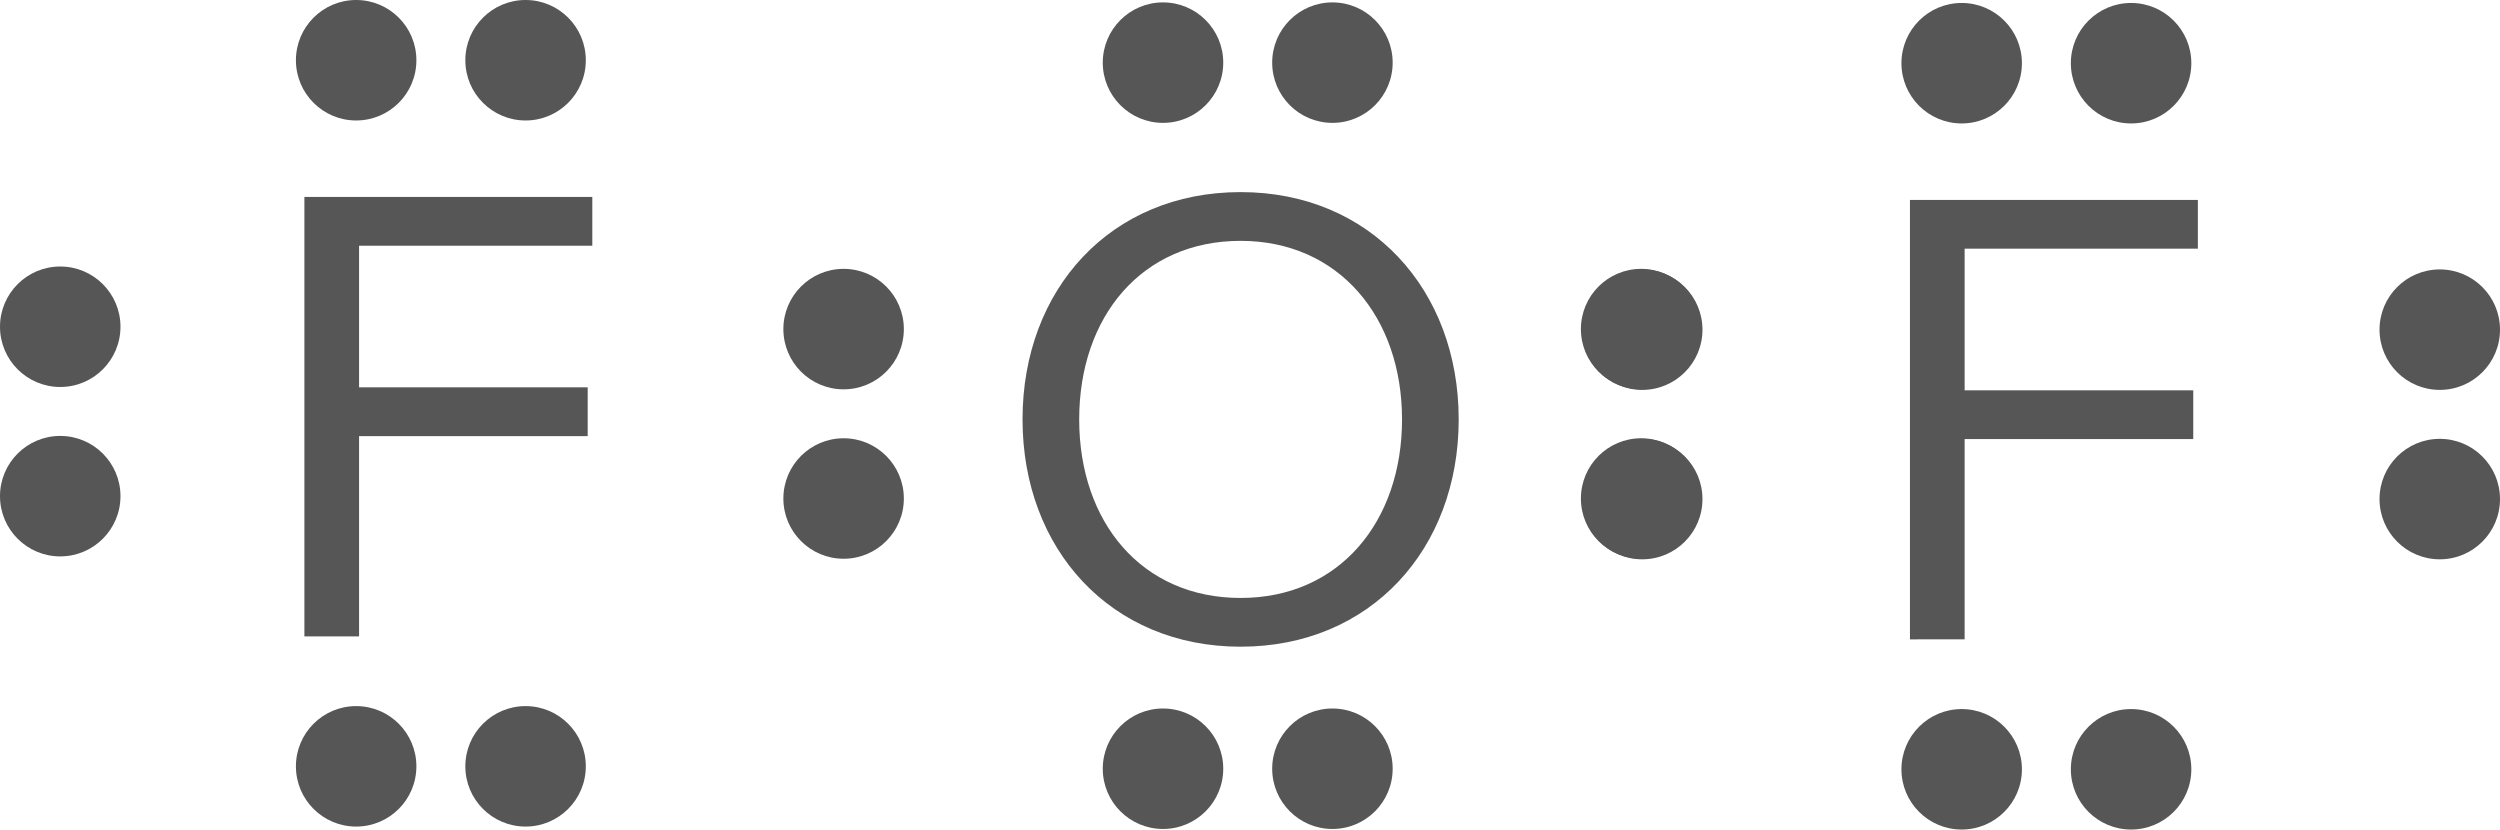 <svg id="Layer_1" data-name="Layer 1" xmlns="http://www.w3.org/2000/svg" width="531.23" height="176.27" viewBox="0 0 531.23 176.27"><defs><style>.cls-1{fill:#565656;}</style></defs><title>OxygenDifluoride</title><path class="cls-1" d="M406,269.34c27.58,0,46.34,20.72,46.34,48.3s-18.76,48.3-46.34,48.3-46.34-20.72-46.34-48.3S378.31,269.34,406,269.34Zm0,10.36c-21,0-34.3,16.1-34.3,37.94S385,355.58,406,355.58s34.3-16.24,34.3-37.94S426.89,279.7,406,279.7Z" transform="translate(-142.38 -228.52)"/><circle class="cls-1" cx="179.26" cy="105.93" r="12.8"/><circle class="cls-1" cx="179.26" cy="69.93" r="12.8"/><circle class="cls-1" cx="247.13" cy="13.31" r="12.8"/><circle class="cls-1" cx="283.13" cy="13.31" r="12.8"/><circle class="cls-1" cx="247.13" cy="163.35" r="12.8"/><circle class="cls-1" cx="283.13" cy="163.35" r="12.8"/><circle class="cls-1" cx="348.73" cy="105.93" r="12.8"/><circle class="cls-1" cx="348.73" cy="69.93" r="12.8"/><path class="cls-1" d="M207.06,270.37h61.18v10.36H218.68v30.1h48.58v10.36H218.68v42.56H207.06V270.37Z" transform="translate(-142.38 -228.52)"/><circle class="cls-1" cx="12.8" cy="105.43" r="12.8"/><circle class="cls-1" cx="12.8" cy="69.43" r="12.8"/><circle class="cls-1" cx="75.68" cy="12.8" r="12.8"/><circle class="cls-1" cx="111.68" cy="12.8" r="12.8"/><circle class="cls-1" cx="75.68" cy="162.84" r="12.8"/><circle class="cls-1" cx="111.68" cy="162.84" r="12.8"/><path class="cls-1" d="M548.23,271h61.18v10.36H559.85v30.1h48.58v10.36H559.85v42.56H548.23V271Z" transform="translate(-142.38 -228.52)"/><circle class="cls-1" cx="348.96" cy="106.05" r="12.8"/><circle class="cls-1" cx="348.96" cy="70.05" r="12.8"/><circle class="cls-1" cx="416.84" cy="13.43" r="12.8"/><circle class="cls-1" cx="452.84" cy="13.43" r="12.8"/><circle class="cls-1" cx="416.84" cy="163.47" r="12.8"/><circle class="cls-1" cx="452.84" cy="163.47" r="12.8"/><circle class="cls-1" cx="518.43" cy="106.05" r="12.8"/><circle class="cls-1" cx="518.43" cy="70.05" r="12.8"/></svg>